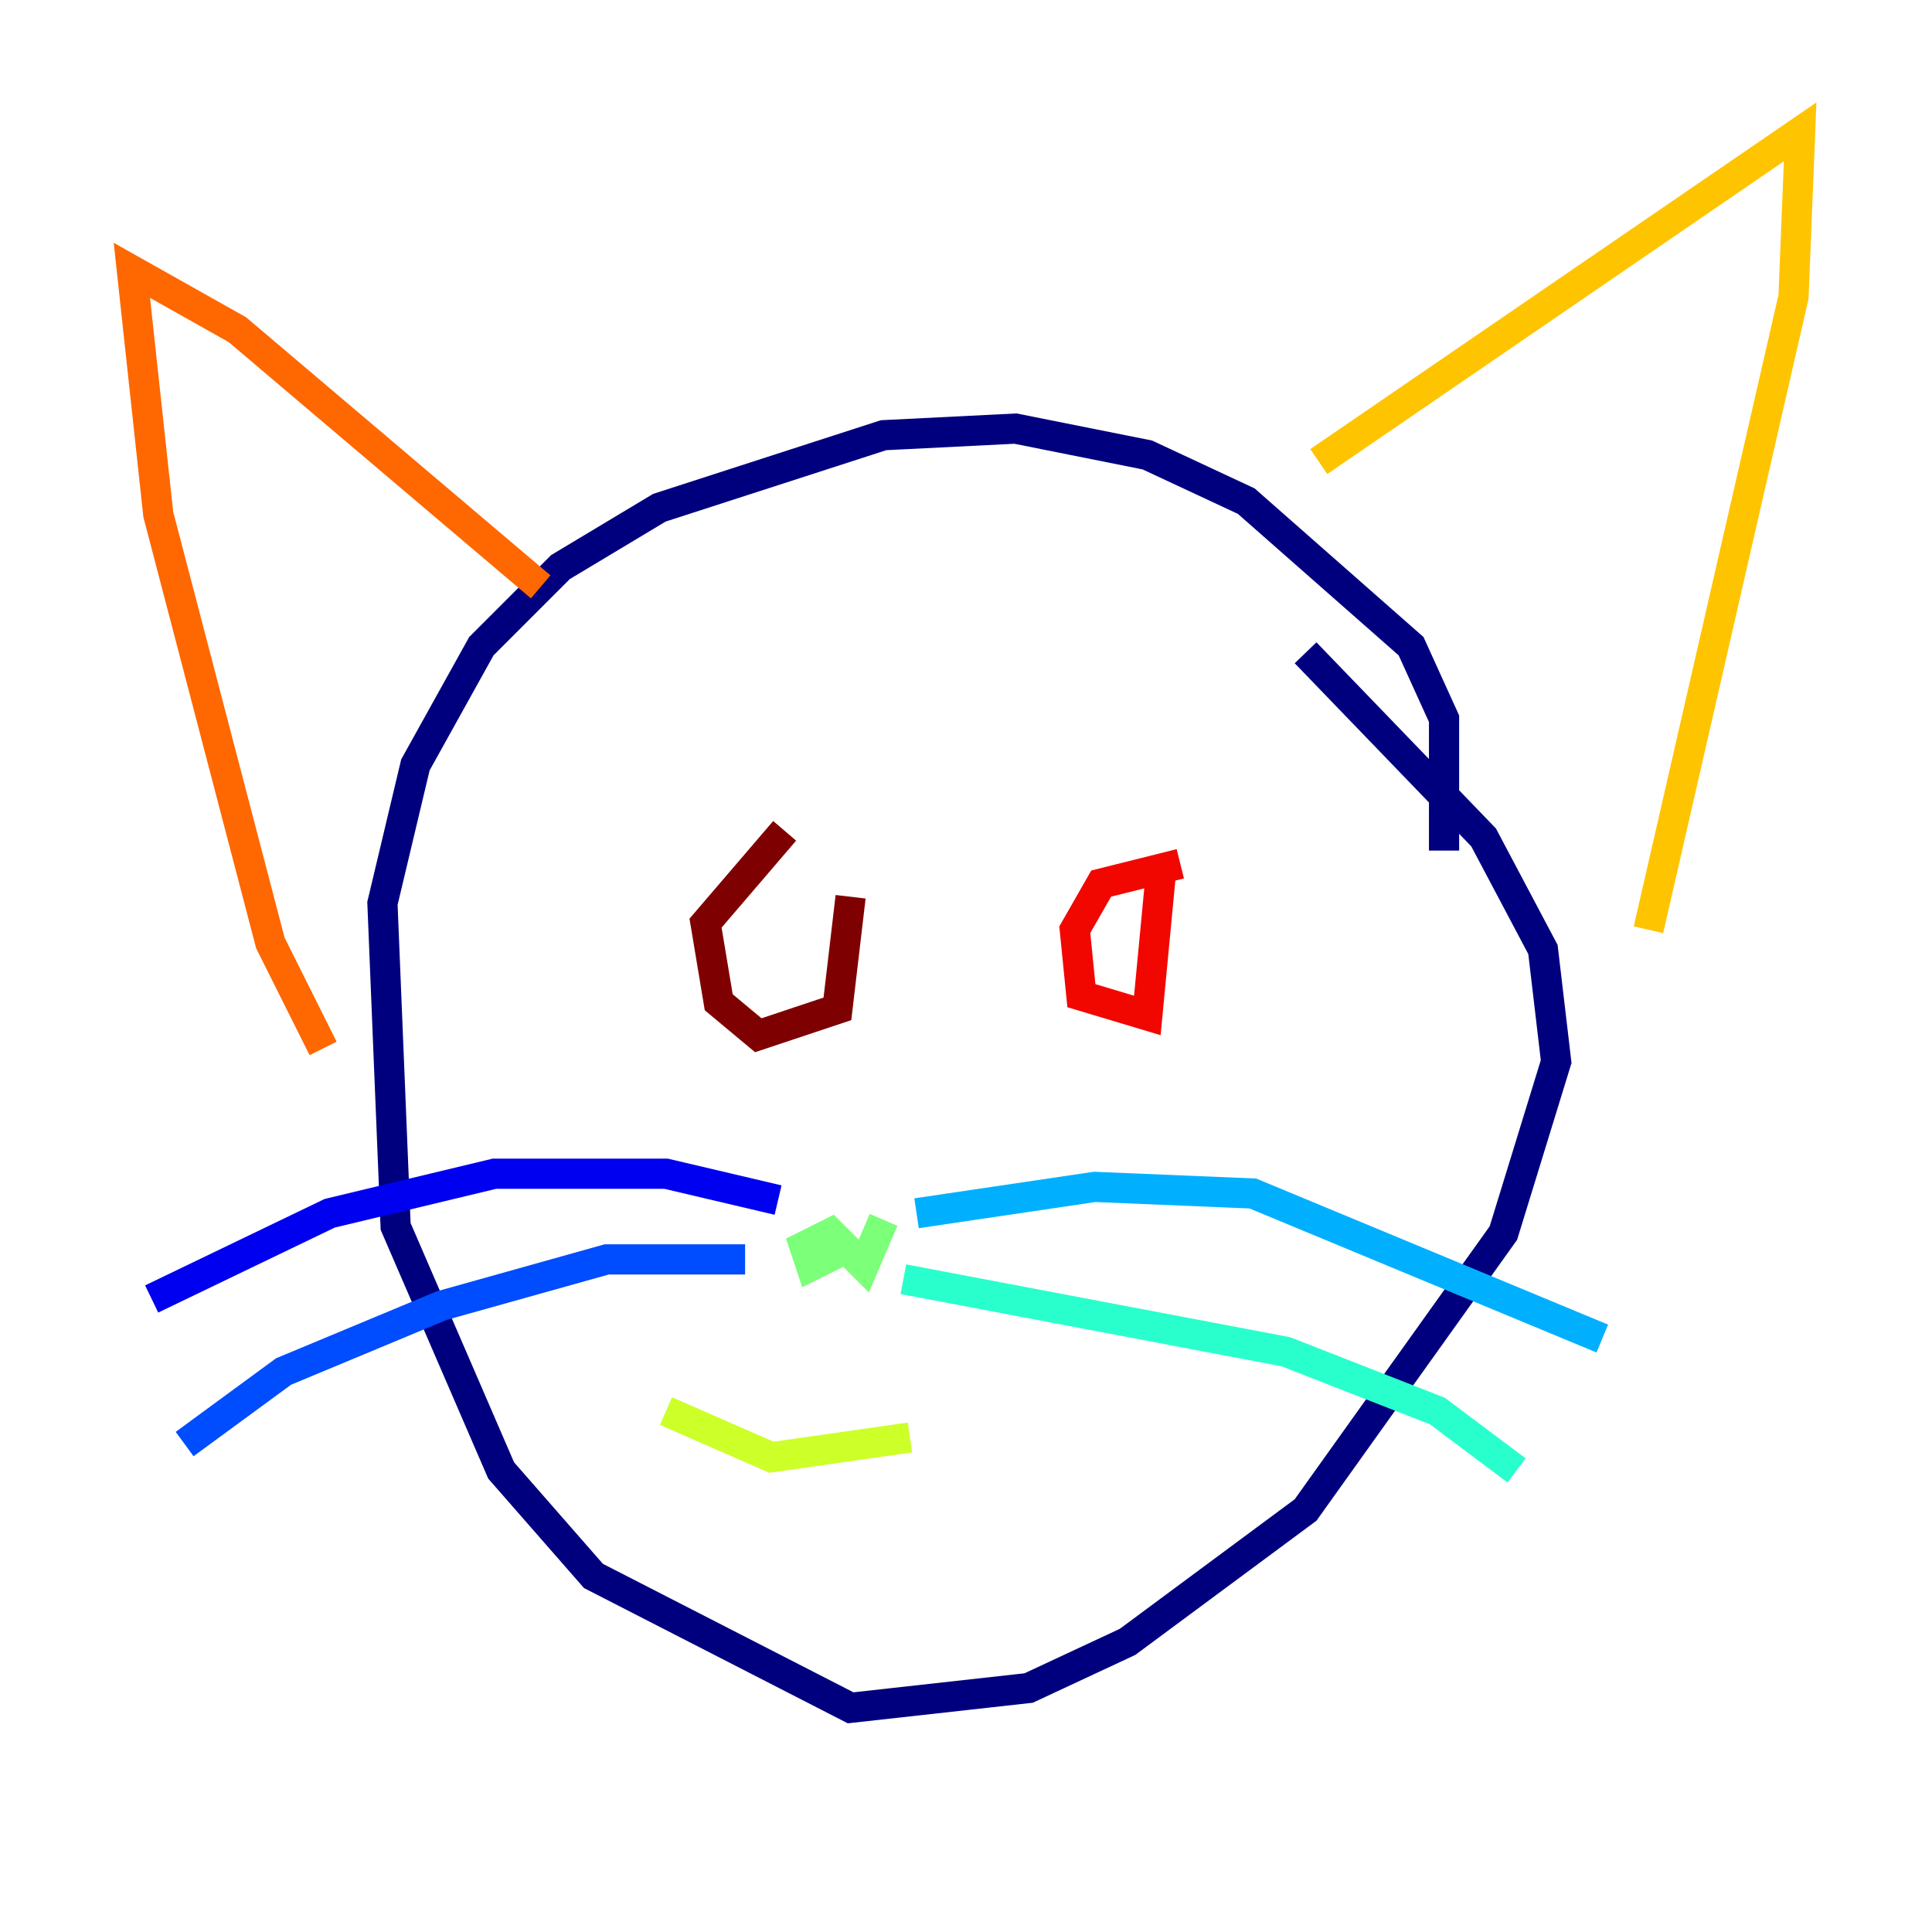 <?xml version="1.0" encoding="utf-8" ?>
<svg baseProfile="tiny" height="128" version="1.2" viewBox="0,0,128,128" width="128" xmlns="http://www.w3.org/2000/svg" xmlns:ev="http://www.w3.org/2001/xml-events" xmlns:xlink="http://www.w3.org/1999/xlink"><defs /><polyline fill="none" points="95.672,56.355 95.672,47.618 93.488,42.812 82.567,33.201 76.014,30.143 67.276,28.396 58.539,28.833 43.686,33.638 37.133,37.57 31.891,42.812 27.522,50.676 25.338,59.85 26.212,81.256 33.201,97.42 39.317,104.41 56.355,113.147 68.15,111.836 74.703,108.778 86.498,100.041 99.604,81.693 103.099,70.335 102.225,62.908 98.293,55.481 86.498,43.249" stroke="#00007f" stroke-width="2" /><polyline fill="none" points="51.55,79.508 44.123,77.761 32.764,77.761 21.843,80.382 10.048,86.061" stroke="#0000f1" stroke-width="2" /><polyline fill="none" points="49.365,83.44 40.191,83.44 29.27,86.498 18.785,90.867 12.232,95.672" stroke="#004cff" stroke-width="2" /><polyline fill="none" points="106.157,88.683 83.003,79.072 72.519,78.635 60.724,80.382" stroke="#00b0ff" stroke-width="2" /><polyline fill="none" points="100.478,97.42 95.236,93.488 85.188,89.556 59.85,84.751" stroke="#29ffcd" stroke-width="2" /><polyline fill="none" points="58.539,80.819 57.229,83.877 55.044,81.693 53.297,82.567 53.734,83.877 56.355,82.567" stroke="#7cff79" stroke-width="2" /><polyline fill="none" points="60.287,95.236 51.113,96.546 44.123,93.488" stroke="#cdff29" stroke-width="2" /><polyline fill="none" points="87.372,30.58 119.263,8.737 118.826,19.659 109.215,61.597" stroke="#ffc400" stroke-width="2" /><polyline fill="none" points="35.822,38.88 15.727,21.843 8.737,17.911 10.485,34.075 17.911,62.471 21.406,69.461" stroke="#ff6700" stroke-width="2" /><polyline fill="none" points="78.198,57.229 72.956,58.539 71.208,61.597 71.645,65.966 76.014,67.276 76.887,58.102" stroke="#f10700" stroke-width="2" /><polyline fill="none" points="51.986,55.044 46.744,61.16 47.618,66.403 50.239,68.587 55.481,66.84 56.355,59.413" stroke="#7f0000" stroke-width="2" /></svg>